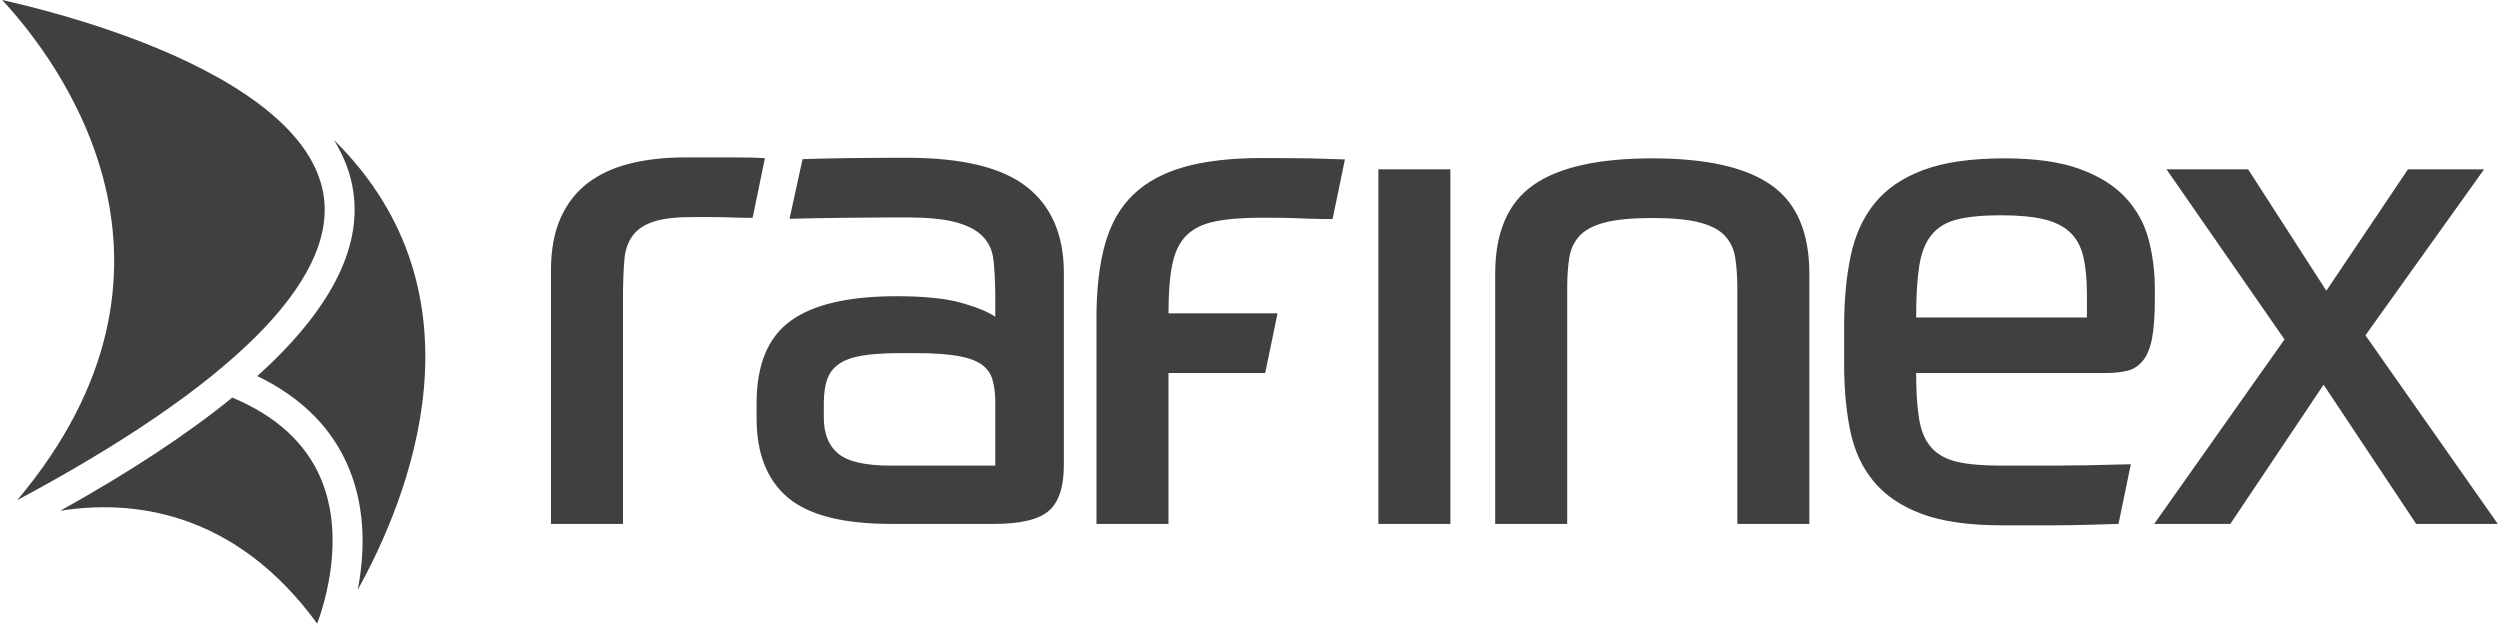 <svg width="141" height="36" viewBox="0 0 141 36" fill="none" xmlns="http://www.w3.org/2000/svg">
<mask id="mask0_1778_497" style="mask-type:luminance" maskUnits="userSpaceOnUse" x="-61" y="-75" width="266" height="189">
<path d="M-60.922 -74.653H204.712V113.171H-60.922V-74.653Z" fill="white"/>
</mask>
<g mask="url(#mask0_1778_497)">
<path d="M133.411 18.911L140.103 9.55H135.809L131.206 16.397L126.795 9.55H122.192L128.846 19.143L121.496 29.549H125.79L131.051 21.697L136.273 29.549H140.876L133.411 18.911ZM117.703 16.59C117.703 15.739 117.632 15.024 117.491 14.443C117.348 13.863 117.09 13.405 116.717 13.07C116.342 12.735 115.846 12.496 115.227 12.354C114.608 12.213 113.821 12.142 112.868 12.142C111.836 12.142 111.011 12.219 110.392 12.374C109.773 12.528 109.29 12.818 108.941 13.244C108.593 13.67 108.361 14.257 108.245 15.004C108.129 15.753 108.071 16.72 108.071 17.905H117.703V16.59ZM121.533 16.861C121.533 17.789 121.481 18.524 121.378 19.066C121.275 19.608 121.107 20.027 120.875 20.323C120.643 20.62 120.353 20.814 120.005 20.904C119.657 20.994 119.237 21.039 118.748 21.039H108.071C108.071 22.122 108.129 22.999 108.245 23.67C108.361 24.341 108.593 24.869 108.941 25.256C109.29 25.642 109.773 25.907 110.392 26.049C111.011 26.191 111.836 26.261 112.868 26.261H115.711C116.858 26.261 118.348 26.236 120.179 26.184L119.483 29.549C118.683 29.575 117.999 29.594 117.432 29.608C116.865 29.62 116.342 29.627 115.866 29.627H114.454H112.868C111.036 29.627 109.547 29.414 108.4 28.988C107.252 28.563 106.349 27.957 105.691 27.171C105.034 26.384 104.589 25.43 104.357 24.308C104.125 23.186 104.009 21.942 104.009 20.575V18.409C104.009 16.939 104.131 15.617 104.376 14.443C104.621 13.27 105.073 12.277 105.73 11.464C106.388 10.652 107.303 10.027 108.477 9.588C109.65 9.15 111.178 8.931 113.061 8.931C114.789 8.931 116.201 9.131 117.297 9.53C118.393 9.93 119.257 10.472 119.889 11.155C120.52 11.839 120.953 12.625 121.185 13.515C121.417 14.405 121.533 15.327 121.533 16.281V16.861ZM99.899 10.439C98.468 9.433 96.231 8.931 93.188 8.931C90.144 8.931 87.907 9.433 86.476 10.439C85.045 11.445 84.329 13.109 84.329 15.43V29.549H88.391V16.242C88.391 15.598 88.43 15.03 88.507 14.54C88.585 14.05 88.778 13.638 89.087 13.302C89.397 12.967 89.874 12.716 90.519 12.548C91.163 12.38 92.053 12.296 93.188 12.296C94.322 12.296 95.212 12.38 95.857 12.548C96.501 12.716 96.979 12.967 97.288 13.302C97.598 13.638 97.791 14.05 97.868 14.54C97.946 15.03 97.985 15.598 97.985 16.242V29.549H102.047V15.43C102.047 13.109 101.331 11.445 99.899 10.439ZM77.74 29.549H81.802V9.55H77.74V29.549ZM71.164 8.913C69.436 8.913 67.978 9.081 66.792 9.416C65.606 9.752 64.645 10.274 63.91 10.983C63.175 11.693 62.647 12.621 62.324 13.768C62.002 14.916 61.841 16.302 61.841 17.927V29.549H65.903V21.039H71.357L72.053 17.673H65.903C65.903 16.513 65.973 15.638 66.115 14.929C66.257 14.22 66.522 13.672 66.908 13.285C67.295 12.898 67.83 12.633 68.514 12.492C69.197 12.35 70.081 12.279 71.164 12.279H71.297H71.322H71.5C71.951 12.279 72.409 12.286 72.873 12.298C73.337 12.312 73.488 12.324 73.94 12.337C74.39 12.35 74.797 12.356 75.158 12.356L75.854 8.991C75.081 8.965 74.442 8.946 73.94 8.933C73.437 8.92 71.731 8.913 71.164 8.913ZM56.134 22.702C56.134 22.213 56.082 21.787 55.98 21.426C55.876 21.065 55.67 20.775 55.361 20.555C55.051 20.337 54.599 20.175 54.007 20.072C53.413 19.969 52.627 19.917 51.647 19.917H50.757C49.906 19.917 49.203 19.962 48.649 20.053C48.094 20.143 47.656 20.298 47.334 20.517C47.011 20.736 46.785 21.026 46.657 21.387C46.527 21.749 46.463 22.2 46.463 22.741V23.553C46.463 24.457 46.734 25.134 47.276 25.584C47.817 26.036 48.81 26.261 50.254 26.261H56.134V22.702ZM60.002 15.397V26.223C60.002 27.46 59.718 28.325 59.151 28.814C58.584 29.305 57.552 29.549 56.057 29.549H50.254C47.546 29.549 45.605 29.053 44.432 28.06C43.258 27.068 42.672 25.578 42.672 23.592V22.741C42.672 20.575 43.31 19.027 44.587 18.099C45.864 17.171 47.856 16.706 50.564 16.706C52.111 16.706 53.323 16.829 54.2 17.074C55.077 17.319 55.721 17.583 56.134 17.867V16.706C56.134 16.062 56.089 14.926 55.999 14.449C55.908 13.972 55.689 13.573 55.341 13.25C54.993 12.928 54.49 12.683 53.832 12.515C53.175 12.347 52.279 12.263 51.144 12.263C50.061 12.263 48.906 12.27 47.682 12.283C46.456 12.296 45.406 12.316 44.529 12.341L45.264 8.975C45.985 8.95 46.875 8.931 47.933 8.917C48.99 8.904 50.061 8.898 51.144 8.898C54.264 8.898 56.521 9.446 57.914 10.542C59.306 11.638 60.002 13.257 60.002 15.397ZM41.479 8.878H38.617C37.482 8.878 36.45 8.995 35.522 9.227C34.593 9.459 33.801 9.826 33.143 10.329C32.486 10.832 31.976 11.49 31.615 12.302C31.254 13.114 31.074 14.101 31.074 15.261V29.549H35.135V16.745C35.135 16.126 35.167 14.978 35.232 14.488C35.296 13.998 35.457 13.585 35.715 13.25C35.973 12.915 36.36 12.664 36.876 12.496C37.392 12.328 38.101 12.244 39.004 12.244H40.126C40.512 12.244 40.873 12.251 41.209 12.263C41.544 12.277 41.828 12.283 42.06 12.283H42.447L43.143 8.917C42.704 8.892 42.15 8.878 41.479 8.878ZM13.099 22.424C10.561 24.493 7.325 26.622 3.399 28.808C7.254 28.193 13.147 28.664 17.89 35.173C18.361 33.895 19.451 30.273 18.122 27.055C17.28 25.015 15.59 23.459 13.099 22.424ZM19.926 10.804C20.404 14.053 18.587 17.532 14.514 21.211C17.021 22.422 18.759 24.17 19.686 26.423C20.681 28.841 20.546 31.369 20.173 33.27C23.042 28.105 27.703 16.642 18.834 7.895C19.39 8.794 19.773 9.762 19.926 10.804ZM0.97 28.21C12.072 15.018 3.367 3.501 0.124 0.001C1.825 0.382 5.045 1.194 8.301 2.491C12.516 4.169 17.665 7.017 18.257 11.05C18.965 15.868 12.995 21.781 0.97 28.21Z" fill="#404040"/>
</g>
</svg>
